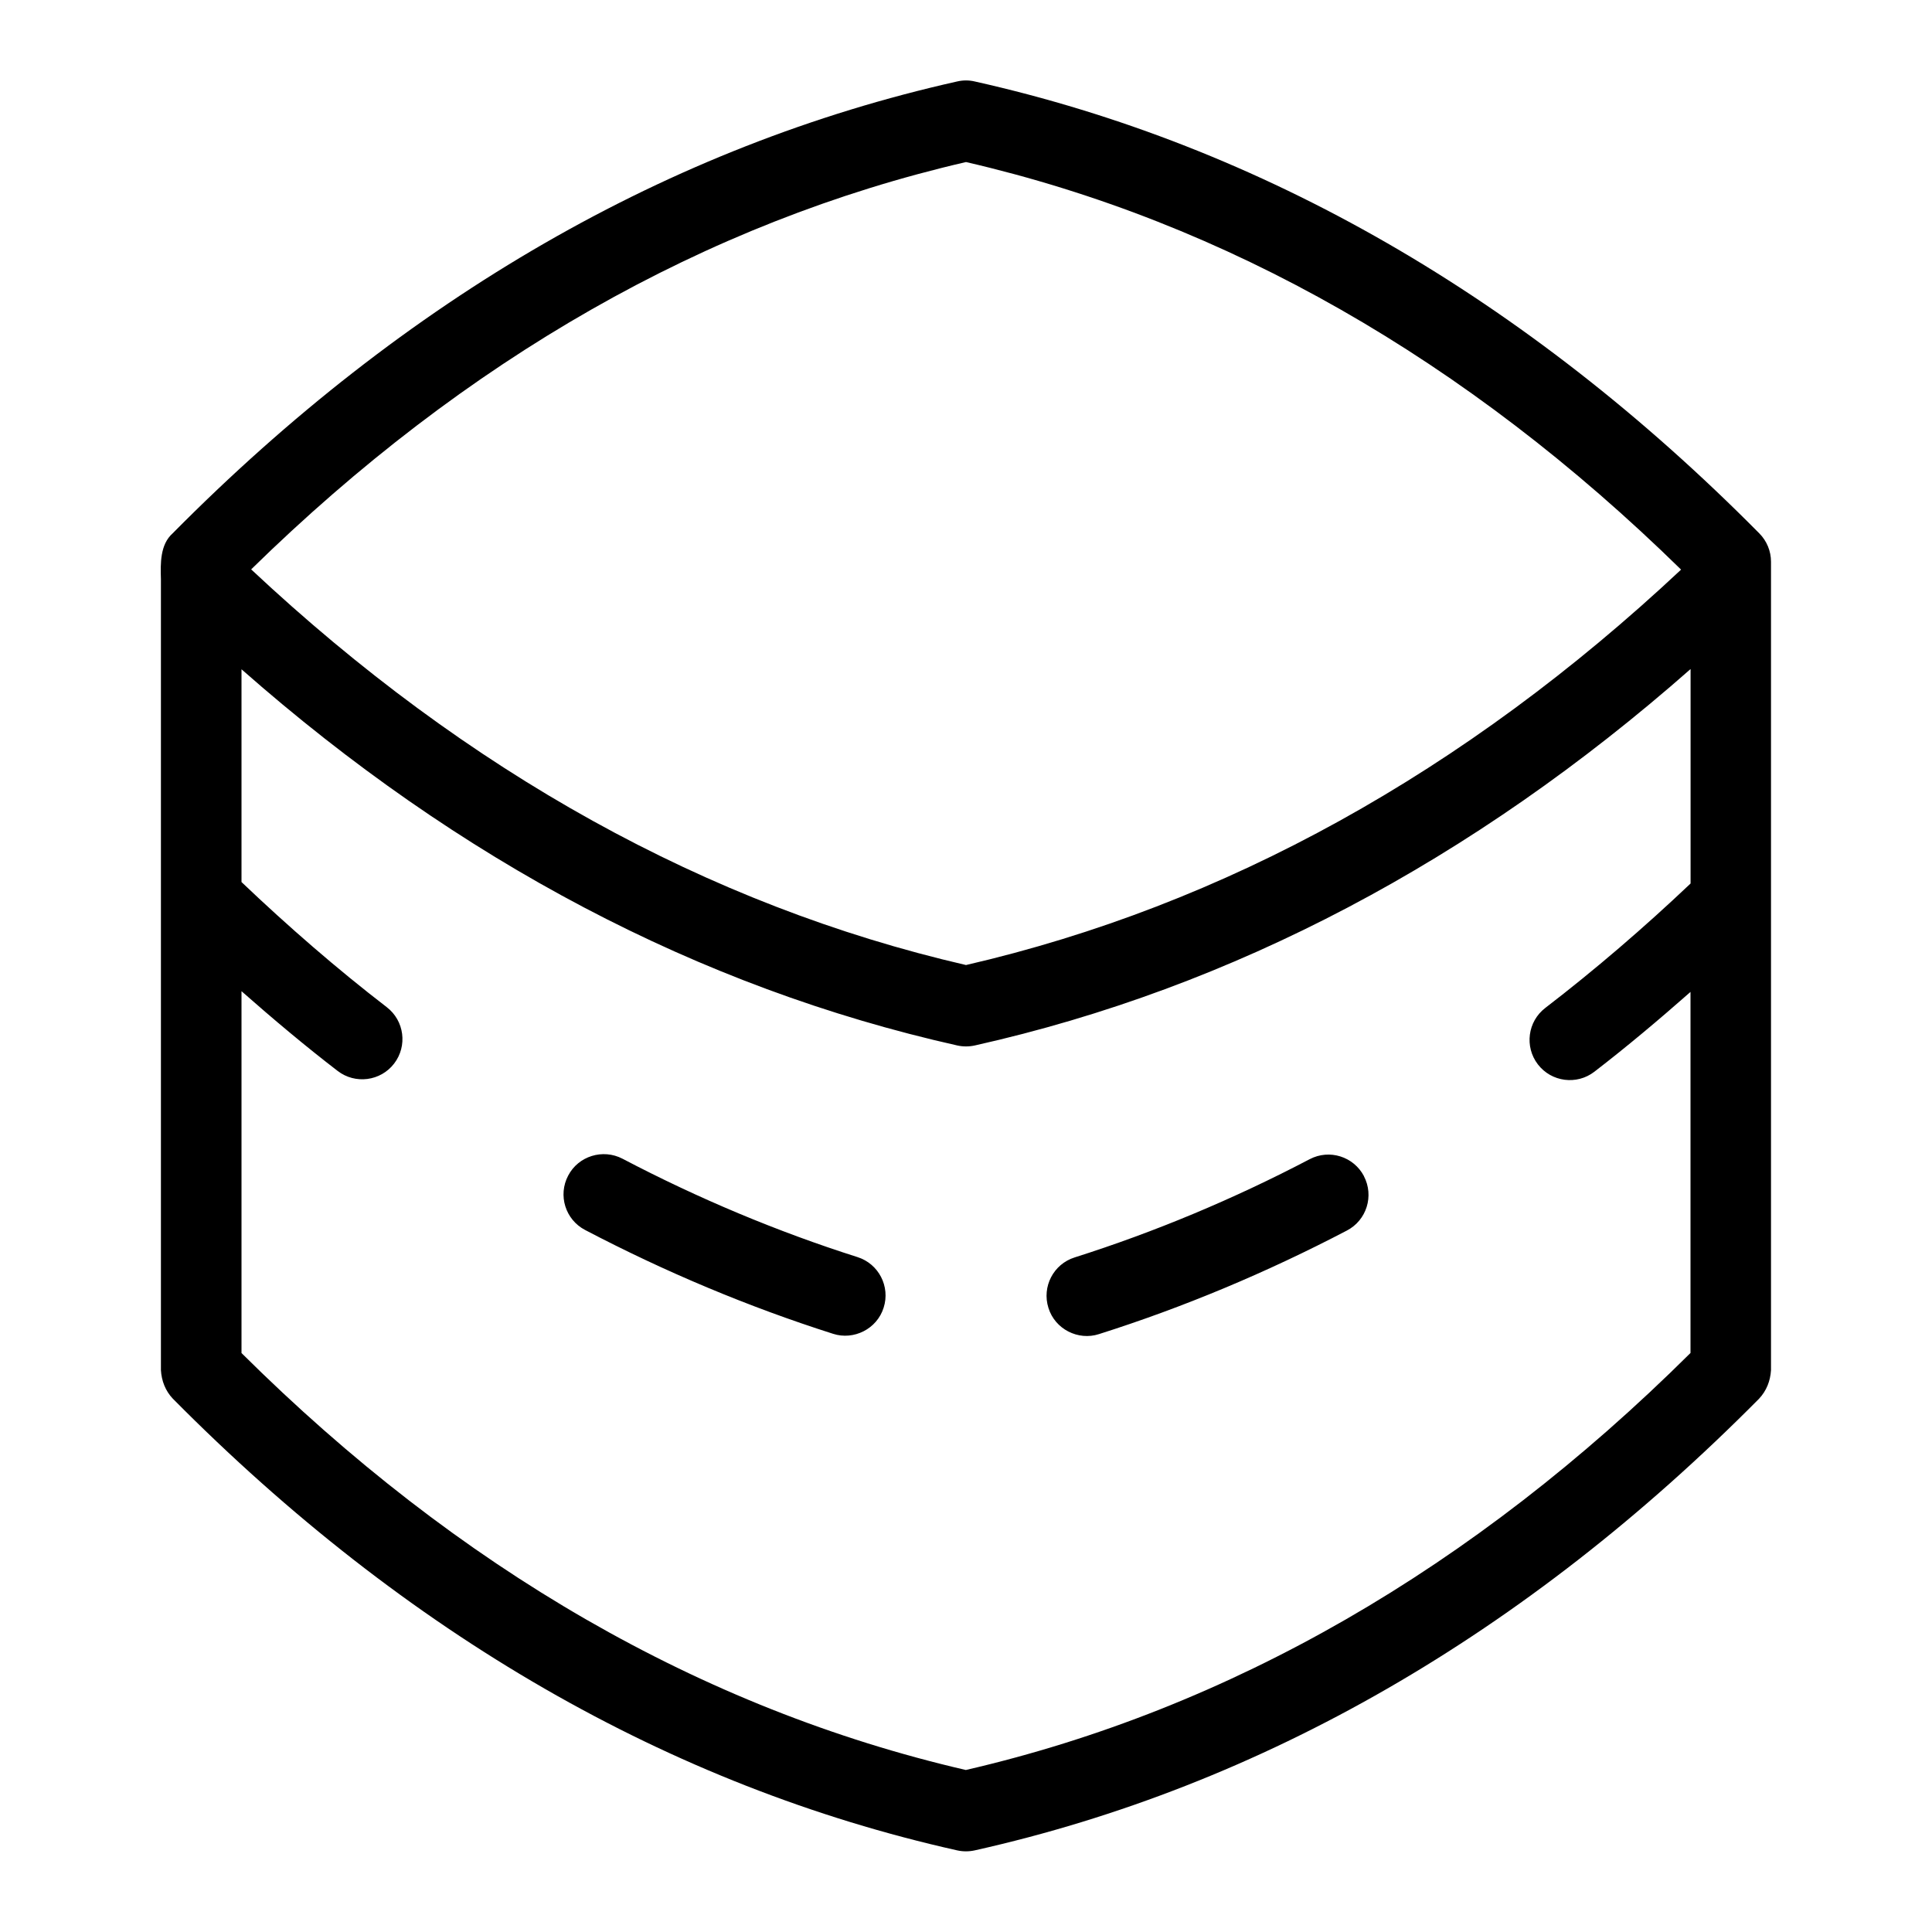 <svg id="Layer_1" viewBox="0 0 24 24" xmlns="http://www.w3.org/2000/svg" data-name="Layer 1"><path d="m21.855 6.626c-2.896-2.925-6.175-4.814-9.746-5.614-.072-.017-.146-.017-.219 0-3.571.8-6.85 2.689-9.746 5.614-.156.139-.151.375-.145.567v3.989s0 .003 0 .005v5.834c.008.133.056.257.148.354 2.896 2.924 6.173 4.812 9.743 5.611.072.016.146.016.219 0 3.57-.799 6.847-2.688 9.743-5.611.092-.098.14-.221.148-.354v-10.043c0-.132-.052-.258-.145-.352zm-9.855-4.613c3.233.747 6.219 2.453 8.883 5.063-2.684 2.516-5.67 4.17-8.883 4.912-3.214-.742-6.197-2.4-8.88-4.915 2.664-2.609 5.648-4.313 8.88-5.06zm0 19.975c-3.281-.759-6.306-2.504-9-5.18v-4.495c.393.346.79.68 1.195.991.217.167.532.128.701-.092.168-.219.127-.533-.092-.701-.616-.474-1.221-.999-1.804-1.554v-2.643c2.7 2.379 5.684 3.954 8.891 4.673.072.016.146.016.219 0 3.206-.718 6.19-2.297 8.891-4.676v2.664c-.584.554-1.192 1.075-1.805 1.546-.219.168-.26.482-.092.701.169.22.484.259.701.092.403-.31.802-.646 1.195-.992v4.485c-2.694 2.676-5.719 4.421-9 5.18zm-1.023-5.744c-.083.266-.372.408-.628.325-1.047-.333-2.083-.767-3.081-1.29-.245-.128-.339-.431-.21-.675.127-.244.431-.337.675-.21.945.496 1.928.907 2.919 1.222.263.083.409.365.325.628zm5.966-1.633c.128.245.034.547-.211.675-.998.522-2.035.956-3.081 1.287-.256.083-.545-.06-.627-.326-.083-.263.062-.544.326-.627.99-.314 1.973-.724 2.919-1.22.246-.129.547-.033.675.211z"/></svg>
